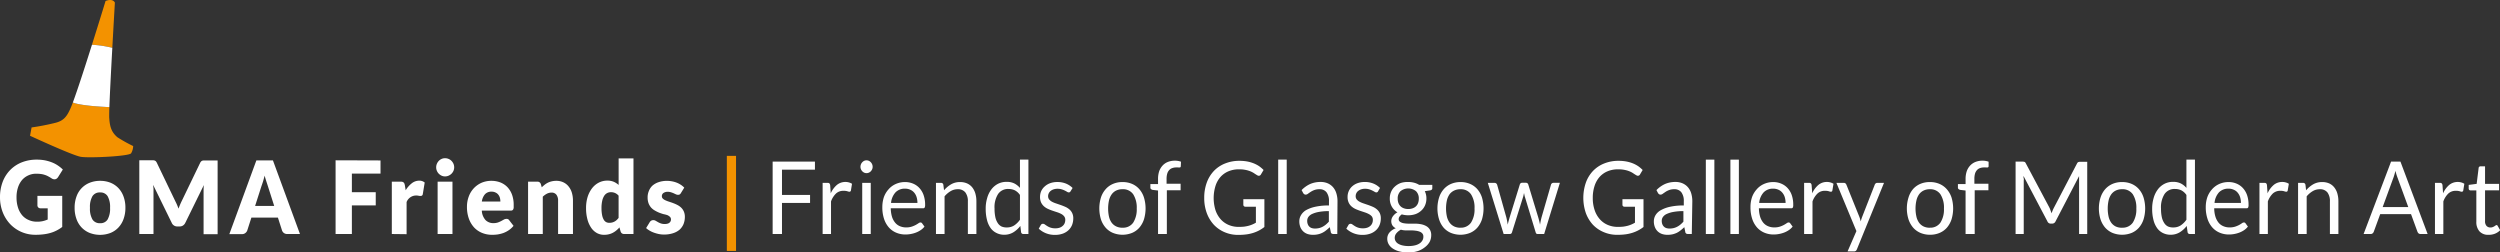 <svg xmlns="http://www.w3.org/2000/svg" viewBox="0 0 712.26 71.93"><rect x="0" y="0" width="712.26" height="71.93" fill="#333333" stroke="none"/><defs><style>.cls-1{fill:#f39200;}.cls-2{fill:#fff;}</style></defs><title>GoMAStrap-White</title><g id="Layer_2" data-name="Layer 2"><g id="Layer_1-2" data-name="Layer 1"><path class="cls-1" d="M32.73.73C32-.6,30.07.29,30.07.29,30.13.12,28.33,6,26.2,12.75a32.67,32.67,0,0,1,5.8.87C32.38,6.75,32.73.73,32.73.73Z"/><path class="cls-1" d="M33.47,39.12c-1.92-1.62-2.22-3.4-2.36-5.76,0-.36,0-1.38.05-2.84-2.34-.1-8.21-.43-10.41-1.31-.28.76-.53,1.37-.72,1.79-.91,2-1.77,3.4-4.28,4A66.38,66.38,0,0,1,9,36.31l-.44,2.37s12.1,5.61,14.47,6,13.73-.15,14.32-1a4.25,4.25,0,0,0,.59-2.07A42,42,0,0,1,33.47,39.12Z"/><path class="cls-2" d="M32,13.62a32.67,32.67,0,0,0-5.8-.87c-1.93,6.12-4.13,12.92-5.45,16.46,2.2.88,8.07,1.21,10.41,1.31C31.3,26.69,31.66,19.81,32,13.62Z"/><path class="cls-2" d="M10.51,63.16A7.15,7.15,0,0,0,12.2,63a8.39,8.39,0,0,0,1.39-.46V59.35h-2a.92.92,0,0,1-.68-.24.83.83,0,0,1-.25-.62V55.81h7.07v8.85a10.37,10.37,0,0,1-1.59,1,9.36,9.36,0,0,1-1.76.7,12.3,12.3,0,0,1-2,.4,18.19,18.19,0,0,1-2.28.13A9.83,9.83,0,0,1,2.9,63.85a10.49,10.49,0,0,1-2.13-3.4A11.66,11.66,0,0,1,0,56.18a12.23,12.23,0,0,1,.74-4.31,9.72,9.72,0,0,1,2.11-3.38,9.55,9.55,0,0,1,3.31-2.22,11.42,11.42,0,0,1,4.35-.79,12.31,12.31,0,0,1,2.33.21,12.18,12.18,0,0,1,2,.59,8.75,8.75,0,0,1,1.69.9,9.53,9.53,0,0,1,1.37,1.12l-1.34,2.14a1.63,1.63,0,0,1-.46.48,1.09,1.09,0,0,1-.58.17,1.6,1.6,0,0,1-.85-.29,10.24,10.24,0,0,0-1-.59,5.31,5.31,0,0,0-1-.41,5.11,5.11,0,0,0-1.06-.23,9.43,9.43,0,0,0-1.26-.08A5.34,5.34,0,0,0,8,50a5.1,5.1,0,0,0-1.77,1.35,6.35,6.35,0,0,0-1.12,2.11,8.76,8.76,0,0,0-.4,2.74,9.32,9.32,0,0,0,.44,3,6.29,6.29,0,0,0,1.21,2.18A5,5,0,0,0,8.2,62.69,5.49,5.49,0,0,0,10.51,63.16Z"/><path class="cls-2" d="M28.52,51.52a7.93,7.93,0,0,1,2.94.53,6.5,6.5,0,0,1,2.27,1.53A6.88,6.88,0,0,1,35.2,56a9.12,9.12,0,0,1,.53,3.19,9.23,9.23,0,0,1-.53,3.21,6.88,6.88,0,0,1-1.47,2.43,6.39,6.39,0,0,1-2.27,1.54,8.3,8.3,0,0,1-5.89,0,6.6,6.6,0,0,1-2.3-1.54,6.75,6.75,0,0,1-1.48-2.43,9.23,9.23,0,0,1-.53-3.21A9.12,9.12,0,0,1,21.79,56a6.51,6.51,0,0,1,3.78-3.94A8,8,0,0,1,28.52,51.52Zm0,12.07a2.36,2.36,0,0,0,2.15-1.08,6.29,6.29,0,0,0,.69-3.3,6.24,6.24,0,0,0-.69-3.3,2.36,2.36,0,0,0-2.15-1.08,2.41,2.41,0,0,0-2.19,1.08,6.14,6.14,0,0,0-.7,3.3,6.18,6.18,0,0,0,.7,3.3A2.41,2.41,0,0,0,28.52,63.59Z"/><path class="cls-2" d="M50.38,58.23c.17.39.33.79.48,1.21.16-.43.32-.84.49-1.24s.35-.78.54-1.16L57,46.44a1.61,1.61,0,0,1,.28-.42.84.84,0,0,1,.32-.22,1,1,0,0,1,.4-.08h4v21H58V54.62c0-.59,0-1.22.08-1.9L52.79,63.49a1.88,1.88,0,0,1-.67.77,1.75,1.75,0,0,1-.94.26h-.63a1.7,1.7,0,0,1-1.61-1L43.64,52.7c0,.34.07.67.09,1s0,.64,0,.92V66.67H39.69v-21h4a1,1,0,0,1,.4.08.87.87,0,0,1,.33.22,1.91,1.91,0,0,1,.27.42l5.12,10.65C50,57.45,50.21,57.83,50.38,58.23Z"/><path class="cls-2" d="M85.46,66.67H81.88a1.57,1.57,0,0,1-1-.29,1.53,1.53,0,0,1-.54-.76L79.18,62H71.62l-1.17,3.65a1.6,1.6,0,0,1-.54.73,1.43,1.43,0,0,1-1,.32H65.34l7.7-21h4.72Zm-12.78-8h5.44l-1.83-5.74-.42-1.29c-.16-.49-.32-1-.47-1.6q-.23.87-.45,1.62c-.16.5-.3.93-.44,1.3Z"/><path class="cls-2" d="M108.41,45.71v3.74h-8.16v5.31h6.8v3.76h-6.8v8.15H95.61v-21Z"/><path class="cls-2" d="M111.63,66.67V51.75h2.51a2,2,0,0,1,.53.06A.89.89,0,0,1,115,52a.74.74,0,0,1,.22.32,2.66,2.66,0,0,1,.13.49l.23,1.4a7.23,7.23,0,0,1,1.75-2,3.44,3.44,0,0,1,2.12-.74A2.38,2.38,0,0,1,121,52l-.54,3.28a.65.65,0,0,1-.22.43.74.74,0,0,1-.44.12,2.86,2.86,0,0,1-.54-.06,3.6,3.6,0,0,0-.8-.07,2.92,2.92,0,0,0-2.62,1.87v9.15Z"/><path class="cls-2" d="M129.4,47.67a2.62,2.62,0,0,1-.2,1,2.91,2.91,0,0,1-.56.82,2.82,2.82,0,0,1-.83.56,2.42,2.42,0,0,1-1,.21,2.25,2.25,0,0,1-1-.21,2.81,2.81,0,0,1-.8-.56,2.66,2.66,0,0,1-.54-.82,2.45,2.45,0,0,1-.2-1,2.52,2.52,0,0,1,.2-1,2.7,2.7,0,0,1,.54-.83,2.46,2.46,0,0,1,.8-.56,2.25,2.25,0,0,1,1-.2,2.42,2.42,0,0,1,1,.2,2.48,2.48,0,0,1,.83.56,3,3,0,0,1,.56.83A2.7,2.7,0,0,1,129.4,47.67Zm-.49,4.08V66.67h-4.23V51.75Z"/><path class="cls-2" d="M140,51.52a7.08,7.08,0,0,1,2.57.46,5.68,5.68,0,0,1,2,1.34,6.27,6.27,0,0,1,1.31,2.15,8.38,8.38,0,0,1,.47,2.89c0,.33,0,.61,0,.82a1.41,1.41,0,0,1-.15.5.58.58,0,0,1-.3.26,1.26,1.26,0,0,1-.47.07h-8.16a4.33,4.33,0,0,0,1.08,2.71,3.11,3.11,0,0,0,2.25.85,4,4,0,0,0,1.27-.19,7.1,7.1,0,0,0,.95-.42l.76-.42a1.61,1.61,0,0,1,.73-.18.86.86,0,0,1,.77.39l1.23,1.59a6.32,6.32,0,0,1-1.42,1.29,7.27,7.27,0,0,1-1.55.78,9.32,9.32,0,0,1-1.6.39,11.62,11.62,0,0,1-1.52.1,7.6,7.6,0,0,1-2.79-.51,6.36,6.36,0,0,1-2.28-1.51,7.34,7.34,0,0,1-1.54-2.51,9.77,9.77,0,0,1-.57-3.48,8.15,8.15,0,0,1,.49-2.84,6.89,6.89,0,0,1,1.39-2.34,6.78,6.78,0,0,1,2.19-1.6A7,7,0,0,1,140,51.52Zm.08,3.08a2.47,2.47,0,0,0-1.9.73,3.93,3.93,0,0,0-.9,2.09h5.28a4.4,4.4,0,0,0-.12-1,2.5,2.5,0,0,0-.43-.9,2,2,0,0,0-.77-.64A2.43,2.43,0,0,0,140.1,54.6Z"/><path class="cls-2" d="M150.45,66.67V51.75h2.62a1.09,1.09,0,0,1,.66.19,1,1,0,0,1,.37.56l.25.86c.27-.26.55-.51.84-.74a5.47,5.47,0,0,1,.94-.59,5.08,5.08,0,0,1,1.08-.37,5.46,5.46,0,0,1,1.26-.14,4.61,4.61,0,0,1,2.05.43A4.16,4.16,0,0,1,162,53.13a5.16,5.16,0,0,1,.93,1.79,7.88,7.88,0,0,1,.31,2.27v9.48H159V57.19a2.73,2.73,0,0,0-.47-1.7,1.68,1.68,0,0,0-1.41-.62,2.85,2.85,0,0,0-1.31.32,5.12,5.12,0,0,0-1.17.85V66.67Z"/><path class="cls-2" d="M177.85,66.67a1.12,1.12,0,0,1-.66-.18,1,1,0,0,1-.38-.56l-.33-1.14a7.91,7.91,0,0,1-.88.86,5.71,5.71,0,0,1-1,.67,4.87,4.87,0,0,1-1.16.43,5.67,5.67,0,0,1-1.34.15,4.24,4.24,0,0,1-2.05-.51,4.81,4.81,0,0,1-1.62-1.5,7.59,7.59,0,0,1-1.07-2.4,12.16,12.16,0,0,1-.39-3.23,10.66,10.66,0,0,1,.43-3.1,8,8,0,0,1,1.24-2.47,5.8,5.8,0,0,1,1.92-1.64,5.24,5.24,0,0,1,2.47-.59,4.63,4.63,0,0,1,1.85.34,5.38,5.38,0,0,1,1.37.89V45.13h4.23V66.67Zm-4.29-3.19a3.61,3.61,0,0,0,.84-.09,3.54,3.54,0,0,0,.69-.27,3.48,3.48,0,0,0,.6-.43,5.6,5.6,0,0,0,.55-.61V55.75a2.87,2.87,0,0,0-1.05-.78,3,3,0,0,0-1.16-.22A2.44,2.44,0,0,0,173,55a2.17,2.17,0,0,0-.85.78,4.19,4.19,0,0,0-.57,1.41,8.89,8.89,0,0,0-.21,2.08,10.1,10.1,0,0,0,.17,2,4.09,4.09,0,0,0,.46,1.3,1.77,1.77,0,0,0,.7.71A1.86,1.86,0,0,0,173.56,63.48Z"/><path class="cls-2" d="M194,55a1.22,1.22,0,0,1-.34.39,1,1,0,0,1-.48.11,1.44,1.44,0,0,1-.6-.13l-.64-.3a6.55,6.55,0,0,0-.79-.29,3,3,0,0,0-1-.14A2.08,2.08,0,0,0,189,55a1.06,1.06,0,0,0-.43.9.9.9,0,0,0,.28.69,2.43,2.43,0,0,0,.74.48,8.91,8.91,0,0,0,1.05.4c.4.13.8.26,1.21.42a9.82,9.82,0,0,1,1.2.54,4.4,4.4,0,0,1,1.05.76,3.43,3.43,0,0,1,.74,1.1,3.83,3.83,0,0,1,.28,1.55,5.5,5.5,0,0,1-.38,2,4.47,4.47,0,0,1-1.14,1.61,5.39,5.39,0,0,1-1.87,1,8,8,0,0,1-2.56.37,7.19,7.19,0,0,1-1.45-.14,10.56,10.56,0,0,1-1.39-.39,7.2,7.2,0,0,1-1.25-.58,5.65,5.65,0,0,1-1-.73l1-1.64a1.4,1.4,0,0,1,.42-.45,1.13,1.13,0,0,1,.64-.17,1.21,1.21,0,0,1,.66.18l.64.37a4.62,4.62,0,0,0,.8.37,3.15,3.15,0,0,0,1.15.18,2.83,2.83,0,0,0,.83-.11,1.38,1.38,0,0,0,.55-.3,1.31,1.31,0,0,0,.3-.41,1.36,1.36,0,0,0,.09-.48,1,1,0,0,0-.28-.73,2.52,2.52,0,0,0-.75-.5A9.16,9.16,0,0,0,189,61c-.4-.12-.8-.25-1.21-.41A10,10,0,0,1,186.6,60a4.43,4.43,0,0,1-1.06-.82,4.2,4.2,0,0,1-.75-1.22,4.74,4.74,0,0,1-.28-1.74,4.58,4.58,0,0,1,.35-1.8,4.22,4.22,0,0,1,1-1.51,5.16,5.16,0,0,1,1.75-1,7.29,7.29,0,0,1,2.45-.38,7.14,7.14,0,0,1,1.48.15,7.06,7.06,0,0,1,1.35.4,6.16,6.16,0,0,1,1.14.61,5.44,5.44,0,0,1,.92.77Z"/><path class="cls-1" d="M207.08,44.41h2.62V71.49h-2.62Z"/><path class="cls-2" d="M232.18,46.05v2.28h-9.39v7.21h8v2.27h-8v8.86h-2.66V46.05Z"/><path class="cls-2" d="M234.37,66.67V52.1h1.4a.71.71,0,0,1,.54.16,1,1,0,0,1,.21.54l.16,2.28a6.75,6.75,0,0,1,1.75-2.39,3.77,3.77,0,0,1,2.45-.85,3.36,3.36,0,0,1,1,.14,3.17,3.17,0,0,1,.86.38l-.31,1.91a.43.43,0,0,1-.43.36,2.1,2.1,0,0,1-.58-.14,3.66,3.66,0,0,0-1.11-.13,3.05,3.05,0,0,0-2.12.77,5.83,5.83,0,0,0-1.43,2.26v9.28Z"/><path class="cls-2" d="M248.62,47.52a1.82,1.82,0,0,1-.14.7,2.33,2.33,0,0,1-.38.58,1.82,1.82,0,0,1-.56.39,1.65,1.65,0,0,1-1.33,0,1.86,1.86,0,0,1-.54-.39,1.88,1.88,0,0,1-.38-.58,1.82,1.82,0,0,1-.14-.7,1.91,1.91,0,0,1,.14-.71,1.81,1.81,0,0,1,.38-.59,1.9,1.9,0,0,1,.54-.4,1.65,1.65,0,0,1,1.33,0,1.85,1.85,0,0,1,.56.4,2.22,2.22,0,0,1,.38.59A1.91,1.91,0,0,1,248.62,47.52Zm-.54,4.58V66.67h-2.43V52.1Z"/><path class="cls-2" d="M257.83,51.87a5.82,5.82,0,0,1,2.3.44,5.1,5.1,0,0,1,1.81,1.26,5.74,5.74,0,0,1,1.19,2,8.17,8.17,0,0,1,.44,2.77,1.72,1.72,0,0,1-.13.8.48.48,0,0,1-.46.2h-9.2a9,9,0,0,0,.35,2.41,4.92,4.92,0,0,0,.91,1.7,3.47,3.47,0,0,0,1.36,1,4.4,4.4,0,0,0,1.77.34,4.94,4.94,0,0,0,1.58-.22,7.83,7.83,0,0,0,1.14-.48c.32-.18.58-.34.8-.49a1,1,0,0,1,.55-.22.54.54,0,0,1,.47.24l.68.94a4.69,4.69,0,0,1-1.08,1,6.64,6.64,0,0,1-1.35.7,8.09,8.09,0,0,1-1.48.41,8.66,8.66,0,0,1-1.51.14,6.68,6.68,0,0,1-2.64-.52,5.85,5.85,0,0,1-2.09-1.49,7,7,0,0,1-1.37-2.44,10.35,10.35,0,0,1-.49-3.34,9.05,9.05,0,0,1,.44-2.85A6.73,6.73,0,0,1,253.1,54a5.83,5.83,0,0,1,2-1.53A6.36,6.36,0,0,1,257.83,51.87Zm.06,1.88a3.62,3.62,0,0,0-2.77,1.07,5.21,5.21,0,0,0-1.26,3h7.52a5.65,5.65,0,0,0-.23-1.64,3.65,3.65,0,0,0-.68-1.28,3,3,0,0,0-1.1-.83A3.49,3.49,0,0,0,257.89,53.75Z"/><path class="cls-2" d="M266.66,66.67V52.1h1.45a.62.62,0,0,1,.65.53l.2,1.58a7.8,7.8,0,0,1,2-1.69,4.94,4.94,0,0,1,2.57-.65,4.82,4.82,0,0,1,2,.39A3.93,3.93,0,0,1,277,53.39a5.09,5.09,0,0,1,.88,1.74,8,8,0,0,1,.3,2.26v9.28h-2.43V57.39a4.07,4.07,0,0,0-.72-2.57,2.64,2.64,0,0,0-2.19-.91,3.85,3.85,0,0,0-2,.55,6.62,6.62,0,0,0-1.73,1.48V66.67Z"/><path class="cls-2" d="M291.57,66.67a.62.62,0,0,1-.66-.53l-.21-1.77a7.4,7.4,0,0,1-2,1.82,4.94,4.94,0,0,1-2.61.69,4.77,4.77,0,0,1-2.16-.49A4.45,4.45,0,0,1,282.25,65a6.73,6.73,0,0,1-1.05-2.34,12.4,12.4,0,0,1-.37-3.2,10.26,10.26,0,0,1,.41-3A7.23,7.23,0,0,1,282.42,54a5.54,5.54,0,0,1,1.87-1.61,5.32,5.32,0,0,1,2.52-.58,4.83,4.83,0,0,1,2.17.45,5.26,5.26,0,0,1,1.61,1.28V45.48H293V66.67Zm-4.71-1.87a3.77,3.77,0,0,0,2.08-.57,6.21,6.21,0,0,0,1.65-1.63V55.55a4,4,0,0,0-1.47-1.33,4.1,4.1,0,0,0-1.77-.38,3.42,3.42,0,0,0-3,1.45,7,7,0,0,0-1,4.15,11.26,11.26,0,0,0,.23,2.43,4.86,4.86,0,0,0,.68,1.67,2.68,2.68,0,0,0,1.11,1A3.59,3.59,0,0,0,286.86,64.8Z"/><path class="cls-2" d="M305,54.5a.54.54,0,0,1-.5.32,1,1,0,0,1-.47-.16c-.17-.11-.38-.22-.63-.35a5.61,5.61,0,0,0-.9-.36,4,4,0,0,0-1.22-.17,3.5,3.5,0,0,0-1.11.17,2.59,2.59,0,0,0-.84.45,1.9,1.9,0,0,0-.53.67,1.78,1.78,0,0,0-.19.83,1.45,1.45,0,0,0,.31.93,2.79,2.79,0,0,0,.81.65,7.23,7.23,0,0,0,1.15.48l1.32.45c.45.16.88.33,1.31.52a4.65,4.65,0,0,1,1.15.72,3.15,3.15,0,0,1,.81,1.06,3.32,3.32,0,0,1,.31,1.5,5.18,5.18,0,0,1-.34,1.87,4.2,4.2,0,0,1-1,1.48,4.78,4.78,0,0,1-1.64,1,6.42,6.42,0,0,1-2.24.36,6.68,6.68,0,0,1-2.62-.49,6.49,6.49,0,0,1-2-1.28l.57-1a.74.74,0,0,1,.26-.29.68.68,0,0,1,.4-.1.88.88,0,0,1,.52.2c.18.13.4.28.66.44a4.33,4.33,0,0,0,.94.45,4.19,4.19,0,0,0,1.38.2,3.65,3.65,0,0,0,1.25-.19,2.55,2.55,0,0,0,.88-.53,2.09,2.09,0,0,0,.53-.76,2.55,2.55,0,0,0,.17-.92,1.55,1.55,0,0,0-.31-1,2.62,2.62,0,0,0-.81-.68,7.23,7.23,0,0,0-1.15-.49c-.44-.14-.88-.28-1.33-.44a12.47,12.47,0,0,1-1.32-.52,4.54,4.54,0,0,1-1.15-.74,3.48,3.48,0,0,1-.82-1.1,3.82,3.82,0,0,1-.3-1.59,4.24,4.24,0,0,1,.32-1.61,4,4,0,0,1,1-1.35,4.63,4.63,0,0,1,1.54-.93,5.91,5.91,0,0,1,2.09-.34,6.33,6.33,0,0,1,2.45.45,5.78,5.78,0,0,1,1.88,1.25Z"/><path class="cls-2" d="M319.8,51.87a6.7,6.7,0,0,1,2.74.53,5.69,5.69,0,0,1,2.07,1.51,6.64,6.64,0,0,1,1.31,2.37,10.71,10.71,0,0,1,0,6.21,6.77,6.77,0,0,1-1.31,2.36,5.66,5.66,0,0,1-2.07,1.5,7.32,7.32,0,0,1-5.47,0,5.7,5.7,0,0,1-2.08-1.5,6.8,6.8,0,0,1-1.33-2.36,10.71,10.71,0,0,1,0-6.21A6.67,6.67,0,0,1,315,53.91a5.72,5.72,0,0,1,2.08-1.51A6.65,6.65,0,0,1,319.8,51.87Zm0,13a3.49,3.49,0,0,0,3.06-1.45,7,7,0,0,0,1-4,7.08,7.08,0,0,0-1-4.06,3.49,3.49,0,0,0-3.06-1.45,4,4,0,0,0-1.8.38,3.45,3.45,0,0,0-1.27,1.07,4.87,4.87,0,0,0-.77,1.74,10.89,10.89,0,0,0,0,4.64,4.77,4.77,0,0,0,.77,1.72A3.45,3.45,0,0,0,318,64.5,4,4,0,0,0,319.8,64.88Z"/><path class="cls-2" d="M329.93,66.67V54.28l-1.53-.18a1.09,1.09,0,0,1-.47-.23.52.52,0,0,1-.18-.43v-1h2.18V51a6.93,6.93,0,0,1,.33-2.23,4.83,4.83,0,0,1,1-1.64,4.06,4.06,0,0,1,1.49-1,5.36,5.36,0,0,1,2-.35,5,5,0,0,1,1.72.29l-.06,1.28c0,.19-.08.31-.23.35a3.09,3.09,0,0,1-.61,0h-.42a3.41,3.41,0,0,0-1.14.18,2,2,0,0,0-.88.56,2.52,2.52,0,0,0-.57,1,5.35,5.35,0,0,0-.2,1.57v1.34h4v1.85h-3.92V66.67Z"/><path class="cls-2" d="M353,64.64a13.23,13.23,0,0,0,1.46-.07,10.9,10.9,0,0,0,1.24-.24,8.5,8.5,0,0,0,1.11-.38c.35-.15.69-.32,1-.51V58.89h-3a.55.55,0,0,1-.42-.16.53.53,0,0,1-.16-.39V56.76h6v7.91a10,10,0,0,1-1.54,1,10.27,10.27,0,0,1-1.7.7,11.38,11.38,0,0,1-1.95.42,17.49,17.49,0,0,1-2.25.13,9.56,9.56,0,0,1-3.9-.77A9.07,9.07,0,0,1,345.8,64a10,10,0,0,1-2-3.34,12.19,12.19,0,0,1-.71-4.27,12.51,12.51,0,0,1,.7-4.3,9.58,9.58,0,0,1,2-3.33A8.87,8.87,0,0,1,349,46.59a10.72,10.72,0,0,1,4.14-.77,12.26,12.26,0,0,1,2.16.18,9.89,9.89,0,0,1,1.84.52,8.73,8.73,0,0,1,1.58.82A10.06,10.06,0,0,1,360,48.43l-.75,1.26a.68.68,0,0,1-.6.39.94.94,0,0,1-.48-.16c-.22-.13-.48-.29-.76-.48a6.11,6.11,0,0,0-1-.56,7.54,7.54,0,0,0-1.43-.45,8.68,8.68,0,0,0-2-.19,7.55,7.55,0,0,0-3,.57,6.32,6.32,0,0,0-2.28,1.63A7.19,7.19,0,0,0,346.29,53a11.79,11.79,0,0,0,0,6.86,7.59,7.59,0,0,0,1.48,2.6,6.39,6.39,0,0,0,2.27,1.62A7.16,7.16,0,0,0,353,64.64Z"/><path class="cls-2" d="M366.59,45.48V66.67h-2.43V45.48Z"/><path class="cls-2" d="M381,66.67H380a1.23,1.23,0,0,1-.58-.11.64.64,0,0,1-.28-.49l-.28-1.35c-.36.34-.71.65-1.06.92a5.42,5.42,0,0,1-2.31,1.12,6.52,6.52,0,0,1-1.44.14,4.92,4.92,0,0,1-1.51-.23,3.32,3.32,0,0,1-1.22-.72,3.48,3.48,0,0,1-.83-1.2,4.57,4.57,0,0,1-.31-1.73,3.38,3.38,0,0,1,.45-1.67A4.07,4.07,0,0,1,372,59.93a9.37,9.37,0,0,1,2.63-1,17.22,17.22,0,0,1,4-.39V57.37a4.09,4.09,0,0,0-.69-2.58,2.43,2.43,0,0,0-2-.88,4.14,4.14,0,0,0-1.5.24,5.71,5.71,0,0,0-1.05.53c-.29.2-.55.37-.76.53a1.09,1.09,0,0,1-.64.24.74.74,0,0,1-.43-.14,1,1,0,0,1-.29-.33l-.44-.82a8.06,8.06,0,0,1,2.47-1.75,7.38,7.38,0,0,1,2.94-.57,5,5,0,0,1,2.06.4,4.23,4.23,0,0,1,1.51,1.12,4.8,4.8,0,0,1,.93,1.75,7.53,7.53,0,0,1,.32,2.24Zm-6.31-1.56a4.69,4.69,0,0,0,1.17-.14,4.4,4.4,0,0,0,1-.39,5.71,5.71,0,0,0,.9-.61,9.17,9.17,0,0,0,.84-.82v-3a15.52,15.52,0,0,0-2.86.23,7.9,7.9,0,0,0-1.91.58,2.72,2.72,0,0,0-1.07.86,1.9,1.9,0,0,0-.33,1.1,2.5,2.5,0,0,0,.18,1,1.8,1.8,0,0,0,.47.69,1.83,1.83,0,0,0,.71.39A3.19,3.19,0,0,0,374.72,65.11Z"/><path class="cls-2" d="M392.62,54.5a.52.52,0,0,1-.5.32.94.94,0,0,1-.46-.16c-.18-.11-.39-.22-.64-.35a5.86,5.86,0,0,0-.89-.36,4.11,4.11,0,0,0-1.23-.17,3.5,3.5,0,0,0-1.11.17,2.81,2.81,0,0,0-.84.45,1.89,1.89,0,0,0-.71,1.5,1.44,1.44,0,0,0,.3.93,2.71,2.71,0,0,0,.82.65,7.11,7.11,0,0,0,1.14.48l1.32.45c.45.16.89.33,1.32.52a4.59,4.59,0,0,1,1.14.72,3.32,3.32,0,0,1,.82,1.06,3.46,3.46,0,0,1,.3,1.5,5,5,0,0,1-.34,1.87,4.07,4.07,0,0,1-1,1.48,4.68,4.68,0,0,1-1.64,1,6.36,6.36,0,0,1-2.23.36,6.65,6.65,0,0,1-2.62-.49,6.54,6.54,0,0,1-2-1.28l.58-1a.67.67,0,0,1,.26-.29.67.67,0,0,1,.39-.1.83.83,0,0,1,.52.2c.18.13.4.28.66.44a4.33,4.33,0,0,0,.94.45,4.22,4.22,0,0,0,1.39.2,3.59,3.59,0,0,0,1.24-.19,2.6,2.6,0,0,0,.89-.53,2.07,2.07,0,0,0,.52-.76,2.35,2.35,0,0,0,.17-.92,1.61,1.61,0,0,0-.3-1A2.79,2.79,0,0,0,390,61a6.85,6.85,0,0,0-1.15-.49l-1.32-.44a13.55,13.55,0,0,1-1.33-.52,4.72,4.72,0,0,1-1.15-.74,3.31,3.31,0,0,1-.81-1.1,3.67,3.67,0,0,1-.31-1.59,4,4,0,0,1,1.28-3,4.67,4.67,0,0,1,1.55-.93,5.86,5.86,0,0,1,2.08-.34,6.33,6.33,0,0,1,2.45.45,5.68,5.68,0,0,1,1.88,1.25Z"/><path class="cls-2" d="M401.21,51.85a6.44,6.44,0,0,1,1.68.21,5.1,5.1,0,0,1,1.43.61h3.75v.95c0,.32-.19.52-.57.61l-1.57.23a4.6,4.6,0,0,1,.46,2.08,4.87,4.87,0,0,1-.38,1.94A4.36,4.36,0,0,1,404.93,60a4.84,4.84,0,0,1-1.64,1,6.3,6.3,0,0,1-2.08.33,6.37,6.37,0,0,1-1.83-.25,2.53,2.53,0,0,0-.66.64,1.25,1.25,0,0,0-.23.67.9.9,0,0,0,.4.81,2.53,2.53,0,0,0,1.05.4,8.32,8.32,0,0,0,1.49.12h1.7a8.82,8.82,0,0,1,1.7.16,4.8,4.8,0,0,1,1.48.52,2.75,2.75,0,0,1,1.05,1,3,3,0,0,1,.4,1.66,4.11,4.11,0,0,1-.44,1.83A4.93,4.93,0,0,1,406,70.4a6.58,6.58,0,0,1-2,1.11,8.22,8.22,0,0,1-2.72.42,10,10,0,0,1-2.65-.32,6.13,6.13,0,0,1-1.89-.85,3.73,3.73,0,0,1-1.13-1.23,3.08,3.08,0,0,1-.37-1.47,2.71,2.71,0,0,1,.64-1.83,4.38,4.38,0,0,1,1.78-1.2,2.53,2.53,0,0,1-.93-.77,2.33,2.33,0,0,1-.24-1.94,2.45,2.45,0,0,1,.33-.67,4.08,4.08,0,0,1,.56-.63,3.54,3.54,0,0,1,.76-.53,4.41,4.41,0,0,1-1.6-1.61,4.51,4.51,0,0,1-.58-2.34,4.65,4.65,0,0,1,.39-1.93,4.23,4.23,0,0,1,1.08-1.48,4.93,4.93,0,0,1,1.66-1A6.44,6.44,0,0,1,401.21,51.85Zm4.31,15.56a1.27,1.27,0,0,0-.29-.89,1.78,1.78,0,0,0-.77-.52,4.54,4.54,0,0,0-1.14-.27,9.56,9.56,0,0,0-1.35-.09h-1.44a5.06,5.06,0,0,1-1.41-.2,4,4,0,0,0-1.26,1,2,2,0,0,0-.49,1.34,1.83,1.83,0,0,0,.24.92,2.12,2.12,0,0,0,.73.73,4.06,4.06,0,0,0,1.24.49,7.48,7.48,0,0,0,1.75.18,7.25,7.25,0,0,0,1.76-.19,4,4,0,0,0,1.32-.54,2.43,2.43,0,0,0,.82-.84A2,2,0,0,0,405.52,67.41Zm-4.31-7.86a3.51,3.51,0,0,0,1.3-.22,2.49,2.49,0,0,0,.95-.6,2.46,2.46,0,0,0,.57-.93,3.44,3.44,0,0,0,.19-1.18,2.87,2.87,0,0,0-.77-2.13,3.52,3.52,0,0,0-4.47,0,2.87,2.87,0,0,0-.77,2.13,3.44,3.44,0,0,0,.19,1.18,2.76,2.76,0,0,0,.58.93,2.57,2.57,0,0,0,.95.6A3.4,3.4,0,0,0,401.21,59.55Z"/><path class="cls-2" d="M416.1,51.87a6.65,6.65,0,0,1,2.73.53,5.72,5.72,0,0,1,2.08,1.51,6.79,6.79,0,0,1,1.31,2.37,10.94,10.94,0,0,1,0,6.21,6.93,6.93,0,0,1-1.31,2.36,5.7,5.7,0,0,1-2.08,1.5,7.32,7.32,0,0,1-5.47,0,5.78,5.78,0,0,1-2.08-1.5A6.79,6.79,0,0,1,410,62.49a10.49,10.49,0,0,1,0-6.21,6.66,6.66,0,0,1,1.32-2.37,5.81,5.81,0,0,1,2.08-1.51A6.7,6.7,0,0,1,416.1,51.87Zm0,13a3.48,3.48,0,0,0,3-1.45,6.94,6.94,0,0,0,1-4,7,7,0,0,0-1-4.06,3.48,3.48,0,0,0-3-1.45,4.09,4.09,0,0,0-1.81.38A3.54,3.54,0,0,0,413,55.33a5.05,5.05,0,0,0-.77,1.74,10.89,10.89,0,0,0,0,4.64,5,5,0,0,0,.77,1.72,3.54,3.54,0,0,0,1.27,1.07A4.09,4.09,0,0,0,416.1,64.88Z"/><path class="cls-2" d="M423.88,52.1h1.91a.72.72,0,0,1,.49.16.79.79,0,0,1,.26.37L429.18,62c.08.35.15.68.21,1s.12.65.16,1c.08-.32.16-.65.25-1s.19-.65.28-1L433,52.57a.77.77,0,0,1,.23-.36.69.69,0,0,1,.43-.14h1.06a.73.73,0,0,1,.45.14.79.79,0,0,1,.24.36L438.27,62q.15.51.27,1c.08.33.15.65.22,1q.08-.48.18-1c.07-.35.15-.67.23-1l2.71-9.38a.71.71,0,0,1,.26-.38.68.68,0,0,1,.45-.15h1.83l-4.48,14.57H438c-.23,0-.4-.16-.49-.49l-3-9.88a3.9,3.9,0,0,1-.18-.67c-.05-.23-.09-.45-.14-.67,0,.22-.09.45-.13.68s-.11.45-.18.67l-3.1,9.87c-.1.33-.29.49-.56.49h-1.83Z"/><path class="cls-2" d="M461,64.64a13.11,13.11,0,0,0,1.46-.07,11.09,11.09,0,0,0,1.25-.24,8.35,8.35,0,0,0,1.1-.38c.35-.15.69-.32,1-.51V58.89h-3a.57.57,0,0,1-.42-.16.53.53,0,0,1-.15-.39V56.76h6v7.91A10.13,10.13,0,0,1,465,66.35a11.47,11.47,0,0,1-1.94.42,17.76,17.76,0,0,1-2.26.13,9.56,9.56,0,0,1-3.9-.77A9.07,9.07,0,0,1,453.8,64a10,10,0,0,1-2-3.34,13.37,13.37,0,0,1,0-8.57,9.46,9.46,0,0,1,2-3.33A8.92,8.92,0,0,1,457,46.59a10.72,10.72,0,0,1,4.14-.77,12.26,12.26,0,0,1,2.16.18,10.22,10.22,0,0,1,1.85.52,8.63,8.63,0,0,1,1.57.82A8.94,8.94,0,0,1,468,48.43l-.75,1.26a.68.68,0,0,1-.6.39.88.88,0,0,1-.47-.16c-.23-.13-.49-.29-.77-.48a5.74,5.74,0,0,0-1-.56,7.32,7.32,0,0,0-1.43-.45,8.68,8.68,0,0,0-2-.19,7.55,7.55,0,0,0-3,.57,6.32,6.32,0,0,0-2.28,1.63A7.19,7.19,0,0,0,454.29,53a10.7,10.7,0,0,0-.5,3.37,10.45,10.45,0,0,0,.53,3.49,7.43,7.43,0,0,0,1.48,2.6,6.27,6.27,0,0,0,2.26,1.62A7.16,7.16,0,0,0,461,64.64Z"/><path class="cls-2" d="M482,66.67H481a1.16,1.16,0,0,1-.57-.11.65.65,0,0,1-.29-.49l-.27-1.35c-.37.34-.72.65-1.07.92a5.76,5.76,0,0,1-1.09.7,6.05,6.05,0,0,1-1.22.42,6.4,6.4,0,0,1-1.44.14,4.92,4.92,0,0,1-1.51-.23,3.4,3.4,0,0,1-1.22-.72,3.46,3.46,0,0,1-.82-1.2,4.38,4.38,0,0,1-.31-1.73,3.38,3.38,0,0,1,.45-1.67,4,4,0,0,1,1.45-1.42,9.49,9.49,0,0,1,2.63-1,17.29,17.29,0,0,1,4-.39V57.37a4.09,4.09,0,0,0-.69-2.58,2.43,2.43,0,0,0-2-.88,4,4,0,0,0-1.49.24,5.14,5.14,0,0,0-1.05.53l-.77.53a1,1,0,0,1-.63.24.69.69,0,0,1-.43-.14,1,1,0,0,1-.3-.33l-.43-.82a8,8,0,0,1,2.47-1.75,7.33,7.33,0,0,1,2.93-.57,5,5,0,0,1,2.06.4,4.27,4.27,0,0,1,1.52,1.12,4.8,4.8,0,0,1,.93,1.75,7.87,7.87,0,0,1,.31,2.24Zm-6.31-1.56a4.83,4.83,0,0,0,1.18-.14,4.33,4.33,0,0,0,1-.39,4.92,4.92,0,0,0,.9-.61,7.18,7.18,0,0,0,.84-.82v-3a15.33,15.33,0,0,0-2.85.23,7.76,7.76,0,0,0-1.91.58,2.65,2.65,0,0,0-1.07.86,1.84,1.84,0,0,0-.34,1.1,2.5,2.5,0,0,0,.18,1,1.94,1.94,0,0,0,.48.69,1.76,1.76,0,0,0,.71.39A3.12,3.12,0,0,0,475.73,65.11Z"/><path class="cls-2" d="M488.43,45.48V66.67H486V45.48Z"/><path class="cls-2" d="M495.41,45.48V66.67H493V45.48Z"/><path class="cls-2" d="M505.17,51.87a5.74,5.74,0,0,1,2.29.44,5.13,5.13,0,0,1,1.82,1.26,5.74,5.74,0,0,1,1.19,2,8.18,8.18,0,0,1,.43,2.77,1.75,1.75,0,0,1-.12.8.49.49,0,0,1-.46.2h-9.2a8.57,8.57,0,0,0,.35,2.41,5.08,5.08,0,0,0,.9,1.7,3.57,3.57,0,0,0,1.37,1,4.4,4.4,0,0,0,1.77.34,4.94,4.94,0,0,0,1.58-.22,7.83,7.83,0,0,0,1.14-.48c.32-.18.58-.34.8-.49a1,1,0,0,1,.55-.22.52.52,0,0,1,.46.24l.69.94a4.9,4.9,0,0,1-1.08,1,6.64,6.64,0,0,1-1.35.7,8.09,8.09,0,0,1-1.48.41,8.66,8.66,0,0,1-1.51.14,6.68,6.68,0,0,1-2.64-.52,5.85,5.85,0,0,1-2.09-1.49,7,7,0,0,1-1.37-2.44,10.35,10.35,0,0,1-.49-3.34,8.78,8.78,0,0,1,.44-2.85A6.73,6.73,0,0,1,500.44,54a5.83,5.83,0,0,1,2-1.53A6.36,6.36,0,0,1,505.17,51.87Zm.06,1.88a3.62,3.62,0,0,0-2.77,1.07,5.14,5.14,0,0,0-1.26,3h7.52a5.65,5.65,0,0,0-.23-1.64,3.67,3.67,0,0,0-.69-1.28,3,3,0,0,0-1.09-.83A3.53,3.53,0,0,0,505.23,53.75Z"/><path class="cls-2" d="M514,66.67V52.1h1.39a.72.72,0,0,1,.55.16.91.91,0,0,1,.2.54l.17,2.28a6.63,6.63,0,0,1,1.75-2.39,3.75,3.75,0,0,1,2.45-.85,3.4,3.4,0,0,1,1,.14,3.31,3.31,0,0,1,.86.38l-.32,1.91a.41.41,0,0,1-.42.36,2.15,2.15,0,0,1-.59-.14,3.54,3.54,0,0,0-1.1-.13,3,3,0,0,0-2.12.77,5.83,5.83,0,0,0-1.43,2.26v9.28Z"/><path class="cls-2" d="M529.05,71a1.41,1.41,0,0,1-.3.46.86.86,0,0,1-.57.17h-1.8l2.52-5.79L523.2,52.1h2.1a.69.69,0,0,1,.49.16,1,1,0,0,1,.26.37l3.7,9.18q.12.31.21.63c.06.21.11.43.16.65.06-.22.13-.44.19-.65s.14-.42.22-.64l3.59-9.17a.75.75,0,0,1,.28-.38.68.68,0,0,1,.43-.15h1.93Z"/><path class="cls-2" d="M549.84,51.87a6.65,6.65,0,0,1,2.73.53,5.72,5.72,0,0,1,2.08,1.51A6.79,6.79,0,0,1,556,56.28a10.71,10.71,0,0,1,0,6.21,6.93,6.93,0,0,1-1.31,2.36,5.7,5.7,0,0,1-2.08,1.5,6.82,6.82,0,0,1-2.73.53,6.9,6.9,0,0,1-2.74-.53,5.78,5.78,0,0,1-2.08-1.5,7,7,0,0,1-1.32-2.36,10.49,10.49,0,0,1,0-6.21A6.81,6.81,0,0,1,545,53.91a5.81,5.81,0,0,1,2.08-1.51A6.73,6.73,0,0,1,549.84,51.87Zm0,13a3.48,3.48,0,0,0,3-1.45,6.94,6.94,0,0,0,1-4,7,7,0,0,0-1-4.06,3.48,3.48,0,0,0-3-1.45,4,4,0,0,0-1.8.38,3.48,3.48,0,0,0-1.28,1.07,4.86,4.86,0,0,0-.76,1.74,10.48,10.48,0,0,0,0,4.64,4.76,4.76,0,0,0,.76,1.72A3.48,3.48,0,0,0,548,64.5,4,4,0,0,0,549.84,64.88Z"/><path class="cls-2" d="M560,66.67V54.28l-1.52-.18a1.13,1.13,0,0,1-.48-.23.52.52,0,0,1-.18-.43v-1H560V51a6.92,6.92,0,0,1,.34-2.23,4.66,4.66,0,0,1,1-1.64,4.19,4.19,0,0,1,1.5-1,5.3,5.3,0,0,1,2-.35,5,5,0,0,1,1.72.29l0,1.28a.34.34,0,0,1-.23.35,3.2,3.2,0,0,1-.62,0h-.42a3.41,3.41,0,0,0-1.14.18,2,2,0,0,0-.88.56,2.64,2.64,0,0,0-.57,1,5.39,5.39,0,0,0-.19,1.57v1.34h4v1.85h-3.91V66.67Z"/><path class="cls-2" d="M584.22,60c.1.25.19.51.28.77.09-.27.19-.53.29-.77a8.11,8.11,0,0,1,.34-.74l6.62-12.68c.12-.22.24-.36.37-.4a1.5,1.5,0,0,1,.54-.08h2V66.67h-2.32V51.52c0-.2,0-.41,0-.65s0-.46,0-.7l-6.7,12.89a1.06,1.06,0,0,1-1,.65h-.38a1,1,0,0,1-.95-.65L576.5,50.13c0,.25,0,.49.07.73s0,.46,0,.66V66.67h-2.32V46.05h2a1.5,1.5,0,0,1,.54.08c.13,0,.25.18.37.4l6.76,12.69A5.4,5.4,0,0,1,584.22,60Z"/><path class="cls-2" d="M604.59,51.87a6.73,6.73,0,0,1,2.74.53,5.77,5.77,0,0,1,2.07,1.51,6.64,6.64,0,0,1,1.31,2.37,10.71,10.71,0,0,1,0,6.21,6.77,6.77,0,0,1-1.31,2.36,5.75,5.75,0,0,1-2.07,1.5,7.35,7.35,0,0,1-5.48,0,5.87,5.87,0,0,1-2.08-1.5,7,7,0,0,1-1.32-2.36,10.49,10.49,0,0,1,0-6.21,6.81,6.81,0,0,1,1.32-2.37,5.9,5.9,0,0,1,2.08-1.51A6.73,6.73,0,0,1,604.59,51.87Zm0,13a3.51,3.51,0,0,0,3.06-1.45,7,7,0,0,0,1-4,7.08,7.08,0,0,0-1-4.06,3.51,3.51,0,0,0-3.06-1.45,4,4,0,0,0-1.8.38,3.48,3.48,0,0,0-1.28,1.07,5,5,0,0,0-.76,1.74,10.89,10.89,0,0,0,0,4.64,4.94,4.94,0,0,0,.76,1.72,3.48,3.48,0,0,0,1.28,1.07A4,4,0,0,0,604.59,64.88Z"/><path class="cls-2" d="M623.9,66.67a.61.61,0,0,1-.65-.53L623,64.37a7.26,7.26,0,0,1-2,1.82,4.94,4.94,0,0,1-2.61.69,4.83,4.83,0,0,1-2.16-.49A4.45,4.45,0,0,1,614.58,65a6.73,6.73,0,0,1-1.05-2.34,12.4,12.4,0,0,1-.37-3.2,10.61,10.61,0,0,1,.41-3A7.43,7.43,0,0,1,614.75,54a5.48,5.48,0,0,1,1.88-1.61,5.25,5.25,0,0,1,2.51-.58,4.83,4.83,0,0,1,2.17.45,5.15,5.15,0,0,1,1.61,1.28V45.48h2.43V66.67Zm-4.71-1.87a3.77,3.77,0,0,0,2.08-.57,6.21,6.21,0,0,0,1.65-1.63V55.55a4,4,0,0,0-1.47-1.33,4.1,4.1,0,0,0-1.77-.38,3.42,3.42,0,0,0-3,1.45,7.08,7.08,0,0,0-1,4.15,11.26,11.26,0,0,0,.23,2.43,4.86,4.86,0,0,0,.69,1.67,2.65,2.65,0,0,0,1.1,1A3.59,3.59,0,0,0,619.19,64.8Z"/><path class="cls-2" d="M634.9,51.87a5.74,5.74,0,0,1,2.29.44A5.13,5.13,0,0,1,639,53.57a5.74,5.74,0,0,1,1.19,2,8.18,8.18,0,0,1,.43,2.77,1.75,1.75,0,0,1-.12.8.49.49,0,0,1-.47.2h-9.19a8.22,8.22,0,0,0,.35,2.41,5.08,5.08,0,0,0,.9,1.7,3.5,3.5,0,0,0,1.37,1,4.37,4.37,0,0,0,1.77.34,4.94,4.94,0,0,0,1.58-.22,7.83,7.83,0,0,0,1.14-.48,8.8,8.8,0,0,0,.79-.49,1,1,0,0,1,.56-.22.52.52,0,0,1,.46.24l.68.94a4.85,4.85,0,0,1-1.07,1,6.64,6.64,0,0,1-1.35.7,8.32,8.32,0,0,1-1.48.41,8.66,8.66,0,0,1-1.51.14,6.68,6.68,0,0,1-2.64-.52,5.76,5.76,0,0,1-2.09-1.49,6.8,6.8,0,0,1-1.37-2.44,10.34,10.34,0,0,1-.5-3.34,8.78,8.78,0,0,1,.45-2.85A6.71,6.71,0,0,1,630.16,54a6,6,0,0,1,2-1.53A6.36,6.36,0,0,1,634.9,51.87Zm.05,1.88a3.65,3.65,0,0,0-2.77,1.07,5.2,5.2,0,0,0-1.25,3h7.52a5.65,5.65,0,0,0-.23-1.64,3.84,3.84,0,0,0-.69-1.28,2.92,2.92,0,0,0-1.1-.83A3.46,3.46,0,0,0,635,53.75Z"/><path class="cls-2" d="M643.73,66.67V52.1h1.39a.72.72,0,0,1,.55.16.91.91,0,0,1,.2.54l.17,2.28a6.63,6.63,0,0,1,1.75-2.39,3.75,3.75,0,0,1,2.45-.85,3.4,3.4,0,0,1,1,.14,3.31,3.31,0,0,1,.86.38l-.32,1.91a.41.41,0,0,1-.42.36,2.15,2.15,0,0,1-.59-.14,3.54,3.54,0,0,0-1.1-.13,3.08,3.08,0,0,0-2.13.77,5.93,5.93,0,0,0-1.42,2.26v9.28Z"/><path class="cls-2" d="M654.73,66.67V52.1h1.45a.63.63,0,0,1,.65.53l.19,1.58a7.8,7.8,0,0,1,2-1.69,5,5,0,0,1,2.58-.65,4.86,4.86,0,0,1,2,.39,3.9,3.9,0,0,1,1.44,1.13,4.92,4.92,0,0,1,.88,1.74,8,8,0,0,1,.3,2.26v9.28H663.8V57.39a4.07,4.07,0,0,0-.71-2.57,2.64,2.64,0,0,0-2.19-.91,3.91,3.91,0,0,0-2,.55,6.75,6.75,0,0,0-1.72,1.48V66.67Z"/><path class="cls-2" d="M691.64,66.67h-2a.89.89,0,0,1-.58-.18,1.23,1.23,0,0,1-.32-.48l-1.83-5h-8.78l-1.83,5a1.1,1.1,0,0,1-.32.46.84.84,0,0,1-.58.2h-2l7.82-20.62h2.68ZM678.83,59h7.3l-3.07-8.39a16.54,16.54,0,0,1-.59-1.94c-.1.39-.19.75-.29,1.08s-.19.63-.28.87Z"/><path class="cls-2" d="M693.73,66.67V52.1h1.39a.72.72,0,0,1,.55.16,1,1,0,0,1,.21.54l.16,2.28a6.75,6.75,0,0,1,1.75-2.39,3.77,3.77,0,0,1,2.45-.85,3.4,3.4,0,0,1,1,.14,3.17,3.17,0,0,1,.86.38l-.31,1.91a.43.43,0,0,1-.43.36,2.1,2.1,0,0,1-.58-.14,3.66,3.66,0,0,0-1.11-.13,3.05,3.05,0,0,0-2.12.77,5.83,5.83,0,0,0-1.43,2.26v9.28Z"/><path class="cls-2" d="M708.92,66.9a3.26,3.26,0,0,1-2.52-1,4,4,0,0,1-.88-2.78V54.24h-1.66a.52.52,0,0,1-.37-.13.58.58,0,0,1-.15-.43v-1l2.27-.3.56-4.51a.51.51,0,0,1,.17-.35.56.56,0,0,1,.38-.14H708v5h4v1.85h-4V63a1.91,1.91,0,0,0,.43,1.37,1.45,1.45,0,0,0,1.09.44,1.69,1.69,0,0,0,.66-.11,2.7,2.7,0,0,0,.48-.23l.35-.24a.48.48,0,0,1,.25-.11.42.42,0,0,1,.35.25l.7,1.22a4.36,4.36,0,0,1-1.51,1A4.8,4.8,0,0,1,708.92,66.9Z"/></g></g></svg>